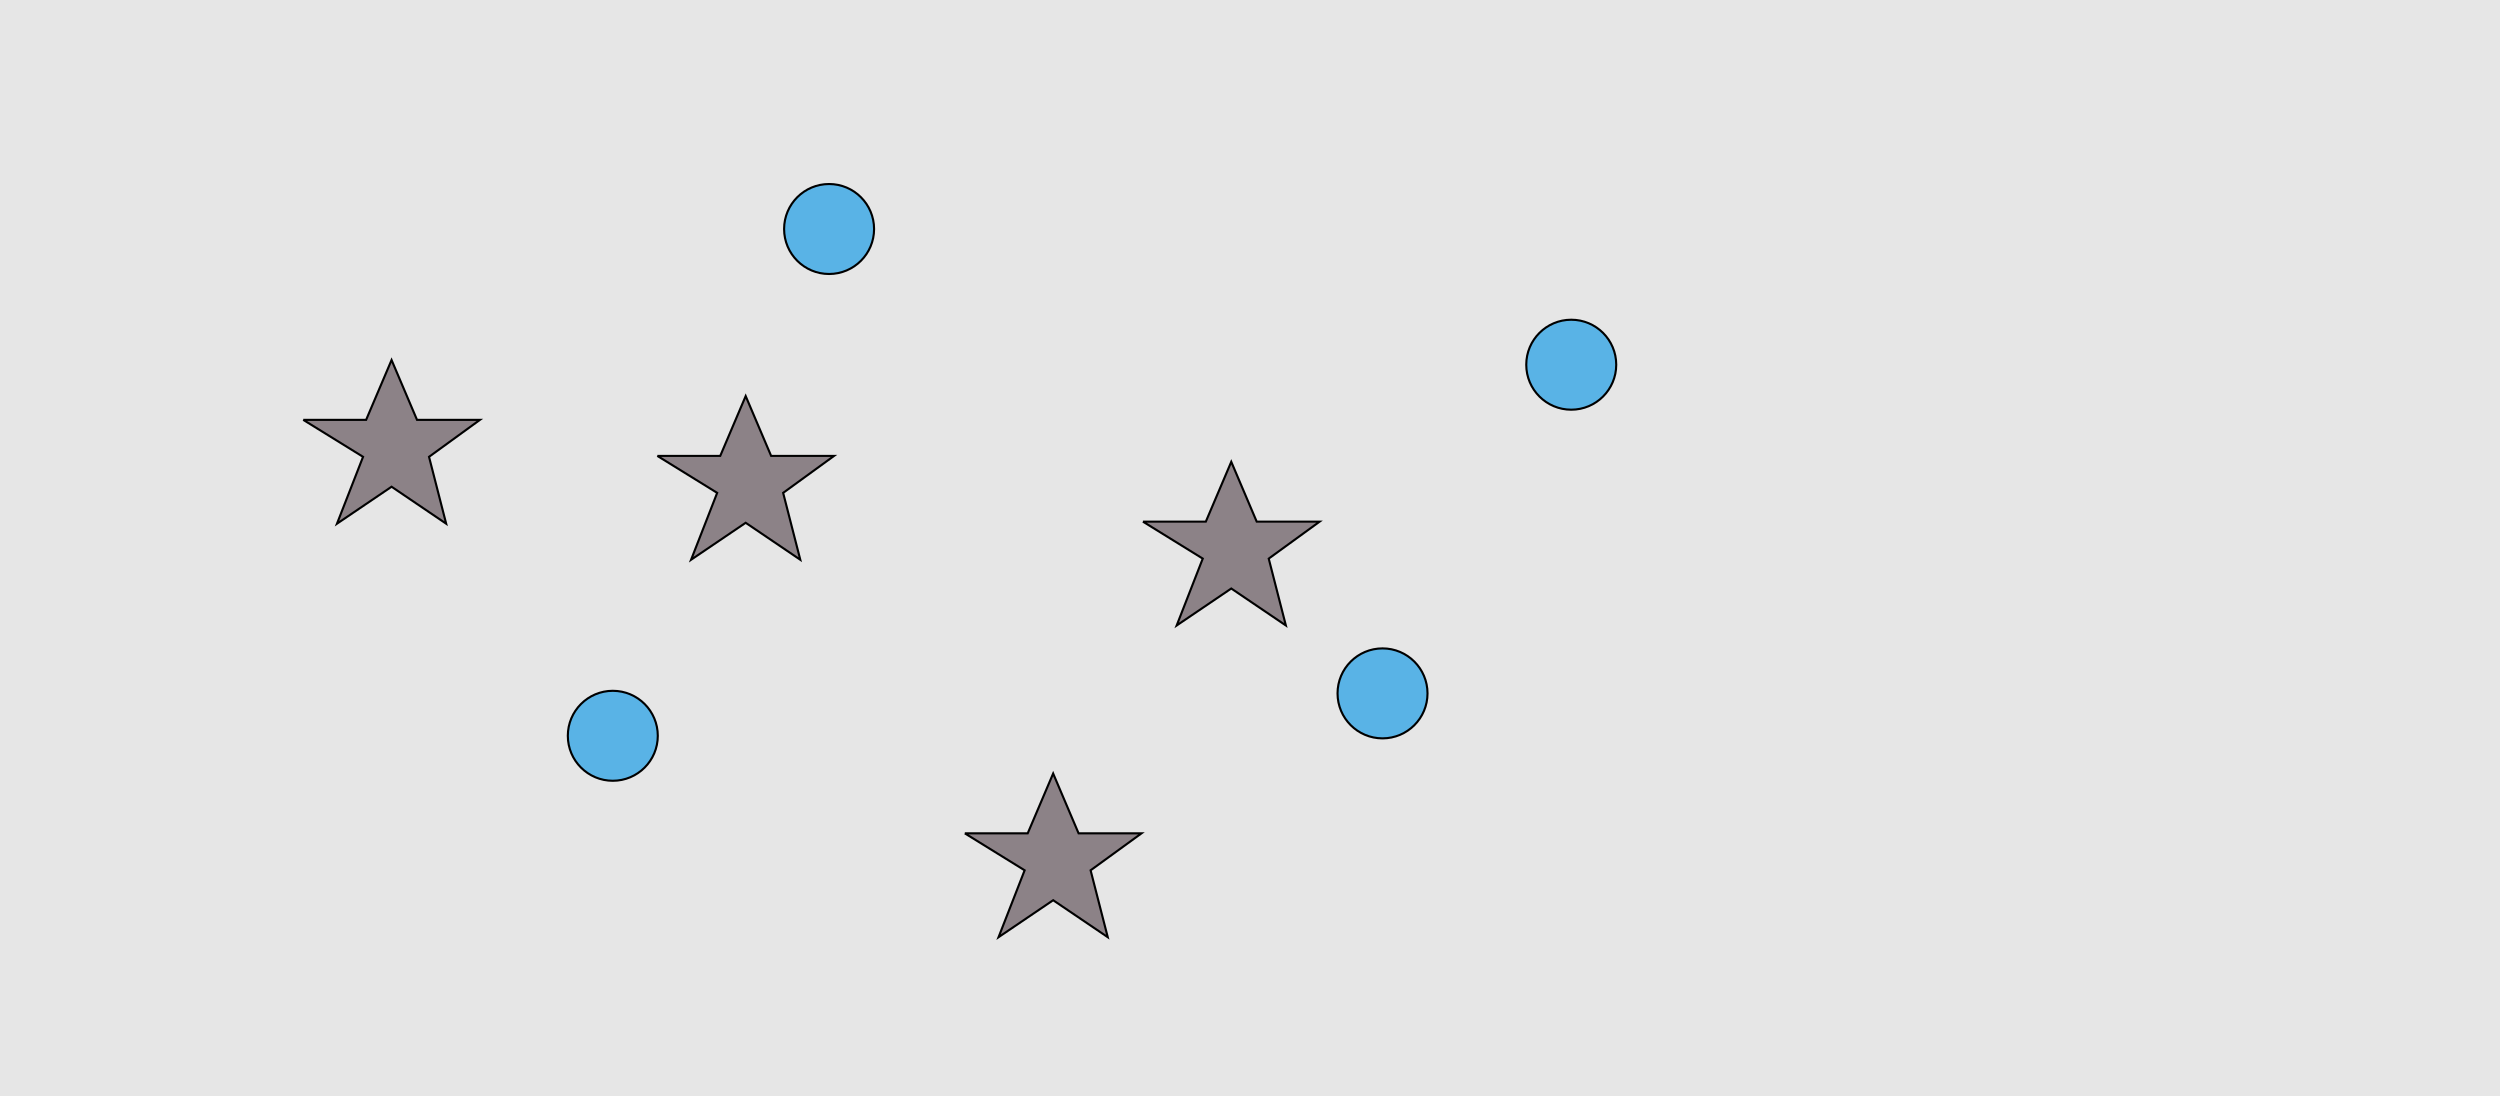 <?xml version="1.0" encoding="UTF-8"?>
<svg xmlns="http://www.w3.org/2000/svg" xmlns:xlink="http://www.w3.org/1999/xlink" width="1179pt" height="517pt" viewBox="0 0 1179 517" version="1.1">
<g id="surface1181">
<rect x="0" y="0" width="1179" height="517" style="fill:rgb(90%,90%,90%);fill-opacity:1;stroke:none;"/>
<path style="fill-rule:nonzero;fill:rgb(35%,70%,90%);fill-opacity:1;stroke-width:1;stroke-linecap:butt;stroke-linejoin:miter;stroke:rgb(0%,0%,0%);stroke-opacity:1;stroke-miterlimit:10;" d="M 412.215 108 C 412.215 119.715 402.715 129.215 391 129.215 C 379.285 129.215 369.785 119.715 369.785 108 C 369.785 96.285 379.285 86.785 391 86.785 C 402.715 86.785 412.215 96.285 412.215 108 "/>
<path style="fill-rule:nonzero;fill:rgb(35%,70%,90%);fill-opacity:1;stroke-width:1;stroke-linecap:butt;stroke-linejoin:miter;stroke:rgb(0%,0%,0%);stroke-opacity:1;stroke-miterlimit:10;" d="M 310.215 347 C 310.215 358.715 300.715 368.215 289 368.215 C 277.285 368.215 267.785 358.715 267.785 347 C 267.785 335.285 277.285 325.785 289 325.785 C 300.715 325.785 310.215 335.285 310.215 347 "/>
<path style="fill-rule:nonzero;fill:rgb(35%,70%,90%);fill-opacity:1;stroke-width:1;stroke-linecap:butt;stroke-linejoin:miter;stroke:rgb(0%,0%,0%);stroke-opacity:1;stroke-miterlimit:10;" d="M 673.215 327 C 673.215 338.715 663.715 348.215 652 348.215 C 640.285 348.215 630.785 338.715 630.785 327 C 630.785 315.285 640.285 305.785 652 305.785 C 663.715 305.785 673.215 315.285 673.215 327 "/>
<path style="fill-rule:nonzero;fill:rgb(35%,70%,90%);fill-opacity:1;stroke-width:1;stroke-linecap:butt;stroke-linejoin:miter;stroke:rgb(0%,0%,0%);stroke-opacity:1;stroke-miterlimit:10;" d="M 762.215 172 C 762.215 183.715 752.715 193.215 741 193.215 C 729.285 193.215 719.785 183.715 719.785 172 C 719.785 160.285 729.285 150.785 741 150.785 C 752.715 150.785 762.215 160.285 762.215 172 "/>
<path style="fill-rule:nonzero;fill:rgb(55%,51%,53%);fill-opacity:1;stroke-width:1;stroke-linecap:butt;stroke-linejoin:miter;stroke:rgb(0%,0%,0%);stroke-opacity:1;stroke-miterlimit:10;" d="M 143 198 L 172.664 198 L 184.664 169.785 L 196.664 198 L 226.332 198 L 202.332 215.438 L 210.418 246.98 L 184.664 229.543 L 158.914 246.98 L 171.215 215.438 L 143 198 "/>
<path style="fill-rule:nonzero;fill:rgb(55%,51%,53%);fill-opacity:1;stroke-width:1;stroke-linecap:butt;stroke-linejoin:miter;stroke:rgb(0%,0%,0%);stroke-opacity:1;stroke-miterlimit:10;" d="M 539 246 L 568.664 246 L 580.664 217.785 L 592.664 246 L 622.332 246 L 598.332 263.438 L 606.418 294.98 L 580.664 277.543 L 554.914 294.98 L 567.215 263.438 L 539 246 "/>
<path style="fill-rule:nonzero;fill:rgb(55%,51%,53%);fill-opacity:1;stroke-width:1;stroke-linecap:butt;stroke-linejoin:miter;stroke:rgb(0%,0%,0%);stroke-opacity:1;stroke-miterlimit:10;" d="M 455 393 L 484.664 393 L 496.664 364.785 L 508.664 393 L 538.332 393 L 514.332 410.438 L 522.418 441.98 L 496.664 424.543 L 470.914 441.98 L 483.215 410.438 L 455 393 "/>
<path style="fill-rule:nonzero;fill:rgb(55%,51%,53%);fill-opacity:1;stroke-width:1;stroke-linecap:butt;stroke-linejoin:miter;stroke:rgb(0%,0%,0%);stroke-opacity:1;stroke-miterlimit:10;" d="M 310 215 L 339.664 215 L 351.664 186.785 L 363.664 215 L 393.332 215 L 369.332 232.438 L 377.418 263.98 L 351.664 246.543 L 325.914 263.98 L 338.215 232.438 L 310 215 "/>
</g>
</svg>
